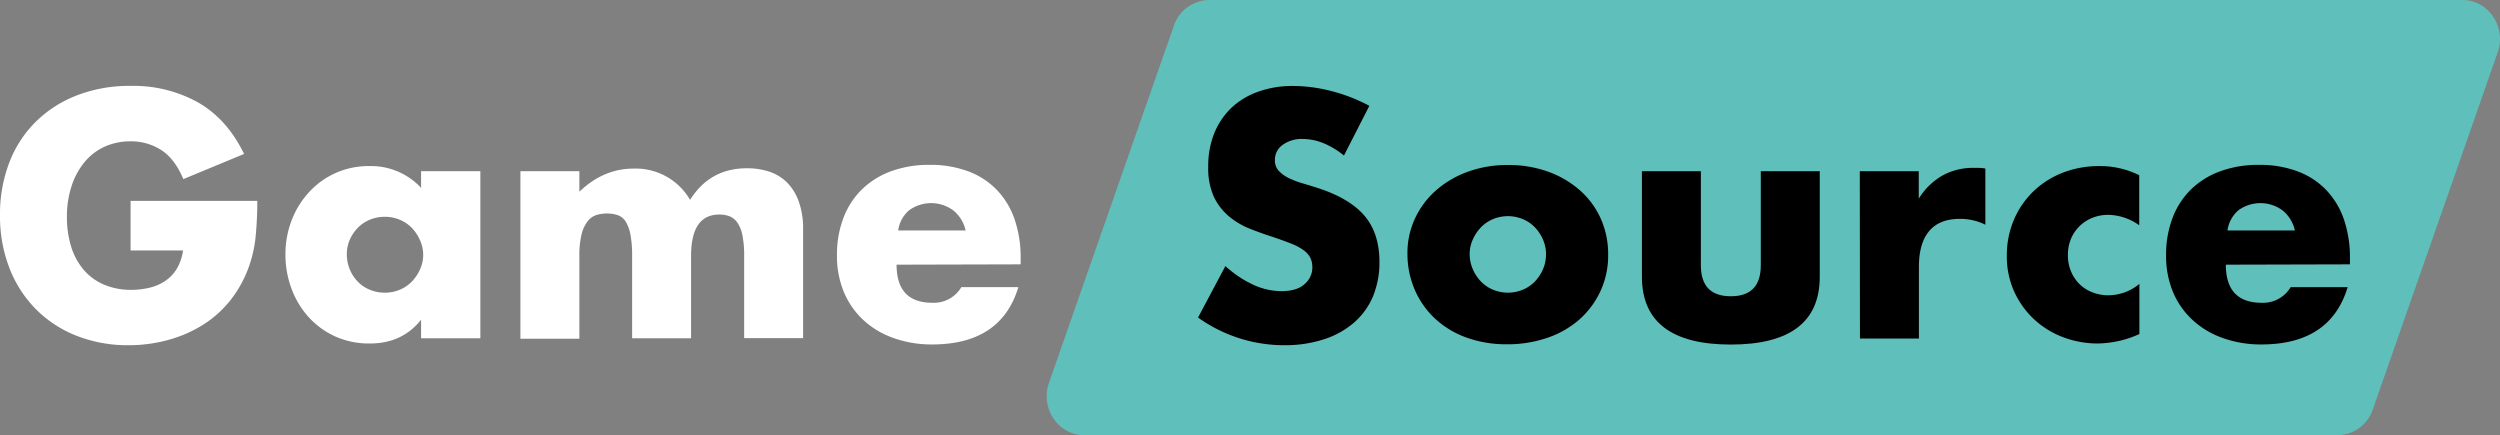 <svg xmlns="http://www.w3.org/2000/svg" viewBox="0 0 767.65 133.63"><rect x="0" y="0" width="767.65" height="133.63" fill="#808080" stroke="none"/><defs><style>.cls-1{fill:#5ebfbb;}.cls-2{fill:#fff;}</style></defs><g id="Layer_2" data-name="Layer 2"><g id="Layer_1-2" data-name="Layer 1"><path class="cls-1" d="M717.75,133.63H332.93c-8,0-13.57-8.27-10.83-16.1L360.45,7.9A11.57,11.57,0,0,1,371.29,0H756.1c8,0,13.58,8.28,10.84,16.1L728.59,125.74A11.56,11.56,0,0,1,717.75,133.63Z"/><path d="M412.67,47.77a24.2,24.2,0,0,0-6.4-3.85,17.05,17.05,0,0,0-6.2-1.25,10.07,10.07,0,0,0-6.2,1.8,5.61,5.61,0,0,0-2.4,4.7,4.69,4.69,0,0,0,1.2,3.3,10.34,10.34,0,0,0,3.15,2.25,27.71,27.71,0,0,0,4.4,1.65q2.44.71,4.85,1.5,9.6,3.2,14.05,8.55t4.45,14a27.13,27.13,0,0,1-1.95,10.5,21.91,21.91,0,0,1-5.7,8,26.33,26.33,0,0,1-9.2,5.2A38.39,38.39,0,0,1,394.37,106a45.4,45.4,0,0,1-26.5-8.5l8.4-15.8a33.79,33.79,0,0,0,8.7,5.8,20.87,20.87,0,0,0,8.5,1.9q4.8,0,7.15-2.2a6.67,6.67,0,0,0,2.35-5,6.75,6.75,0,0,0-.6-3,6.45,6.45,0,0,0-2-2.3,16,16,0,0,0-3.65-2c-1.5-.6-3.32-1.26-5.45-2-2.53-.8-5-1.68-7.45-2.65a23.57,23.57,0,0,1-6.5-3.85,18,18,0,0,1-4.6-6A21.35,21.35,0,0,1,371,51.17,26.79,26.79,0,0,1,372.82,41a22.62,22.62,0,0,1,5.2-7.8,23.13,23.13,0,0,1,8.2-5,31,31,0,0,1,10.85-1.8,47.69,47.69,0,0,1,11.7,1.55,51.79,51.79,0,0,1,11.7,4.55Z"/><path d="M432.17,77.77a25,25,0,0,1,2.3-10.65,26.23,26.23,0,0,1,6.4-8.6,30.42,30.42,0,0,1,9.75-5.75A35.19,35.19,0,0,1,463,50.67a35.59,35.59,0,0,1,12.25,2,30.44,30.44,0,0,1,9.8,5.7,25.42,25.42,0,0,1,6.45,8.7,26.67,26.67,0,0,1,2.3,11.15,26.05,26.05,0,0,1-2.35,11.15,26.49,26.49,0,0,1-6.45,8.7,28.89,28.89,0,0,1-9.85,5.65,37.71,37.71,0,0,1-12.45,2,36.1,36.1,0,0,1-12.2-2,28.08,28.08,0,0,1-9.65-5.7,26.47,26.47,0,0,1-6.35-8.85A27.81,27.81,0,0,1,432.17,77.77Zm19.1.2a11.65,11.65,0,0,0,1,4.75,12.81,12.81,0,0,0,2.5,3.75,11,11,0,0,0,3.7,2.5,12,12,0,0,0,9.1,0,11,11,0,0,0,3.7-2.5,12.81,12.81,0,0,0,2.5-3.75,11.41,11.41,0,0,0,.95-4.65,11.21,11.21,0,0,0-.95-4.55,12.81,12.81,0,0,0-2.5-3.75,11.1,11.1,0,0,0-3.7-2.5,12,12,0,0,0-9.1,0,11.1,11.1,0,0,0-3.7,2.5,13,13,0,0,0-2.5,3.7A10.84,10.84,0,0,0,451.27,78Z"/><path d="M522.27,52.57v28.9q0,9.5,9.2,9.5t9.2-9.5V52.57h18.1V85q0,10.4-6.85,15.6t-20.45,5.2q-13.61,0-20.45-5.2T504.17,85V52.57Z"/><path d="M571.07,52.57h18.1V61a20.7,20.7,0,0,1,7.1-7,19.14,19.14,0,0,1,9.8-2.45h1.55a11.31,11.31,0,0,1,2,.2V69a17.2,17.2,0,0,0-7.8-1.8q-6.3,0-9.45,3.75t-3.15,11v22h-18.1Z"/><path d="M656.87,69.17a16.76,16.76,0,0,0-9.5-3.2,13,13,0,0,0-4.85.9,12,12,0,0,0-3.95,2.55,11.73,11.73,0,0,0-2.65,3.9,12.91,12.91,0,0,0-.95,5.05,12.66,12.66,0,0,0,.95,4.95,12.06,12.06,0,0,0,2.6,3.9,11.4,11.4,0,0,0,4,2.55,13.33,13.33,0,0,0,4.9.9,15,15,0,0,0,9.5-3.5v15.4a32.09,32.09,0,0,1-12.7,2.9,29.94,29.94,0,0,1-10.65-1.9,27,27,0,0,1-8.9-5.45,26.7,26.7,0,0,1-6.15-8.5,26,26,0,0,1-2.3-11.05,27.57,27.57,0,0,1,2.2-11.15,26.43,26.43,0,0,1,6-8.7,27.23,27.23,0,0,1,9-5.7A30.59,30.59,0,0,1,644.67,51a26.84,26.84,0,0,1,12.2,2.8Z"/><path d="M683.47,81.27q0,11.7,11,11.7a9.83,9.83,0,0,0,8.9-4.8h17.5q-5.31,17.6-26.5,17.6a34.79,34.79,0,0,1-11.9-2,26.5,26.5,0,0,1-9.25-5.55,24.72,24.72,0,0,1-6-8.6,28.66,28.66,0,0,1-2.1-11.2,31.56,31.56,0,0,1,2-11.55,24.23,24.23,0,0,1,5.7-8.75,25.2,25.2,0,0,1,9-5.55,33.85,33.85,0,0,1,11.85-1.95,33.16,33.16,0,0,1,11.7,1.95,23.69,23.69,0,0,1,8.8,5.65,24.6,24.6,0,0,1,5.5,9,36,36,0,0,1,1.9,12.05v1.9Zm21.2-10.5a11,11,0,0,0-3.7-6.1,11.48,11.48,0,0,0-13.65-.1,9.91,9.91,0,0,0-3.35,6.2Z"/><path class="cls-2" d="M40.1,61.67H79a109.1,109.1,0,0,1-.5,10.9,38.43,38.43,0,0,1-2,9.1,36.32,36.32,0,0,1-5.7,10.45,33.4,33.4,0,0,1-8.45,7.6,39.84,39.84,0,0,1-10.65,4.65A45.54,45.54,0,0,1,39.5,106a42.89,42.89,0,0,1-16-2.9A36.24,36.24,0,0,1,11,94.92a36.81,36.81,0,0,1-8.1-12.6A44,44,0,0,1,0,66.07,44.3,44.3,0,0,1,2.85,49.92,35.47,35.47,0,0,1,11,37.37a36.74,36.74,0,0,1,12.65-8.1,44.93,44.93,0,0,1,16.5-2.9,40.89,40.89,0,0,1,20.7,5.1q8.9,5.1,14.1,15.8L56.3,55q-2.59-6.19-6.75-8.9a17,17,0,0,0-9.45-2.7,19,19,0,0,0-8,1.65A17.38,17.38,0,0,0,26,49.72a22.55,22.55,0,0,0-4,7.35,29.86,29.86,0,0,0-1.45,9.6,30.48,30.48,0,0,0,1.25,8.9,20,20,0,0,0,3.75,7.1,16.91,16.91,0,0,0,6.2,4.65A20.94,20.94,0,0,0,40.3,89a24,24,0,0,0,5.6-.65,14.61,14.61,0,0,0,4.85-2.1,12,12,0,0,0,3.55-3.75,15,15,0,0,0,1.9-5.6H40.1Z"/><path class="cls-2" d="M129.3,52.57h18.2v51.3H129.3v-5.7q-5.81,7.31-15.7,7.3a25.39,25.39,0,0,1-10.3-2,24.84,24.84,0,0,1-8.2-5.75A26.5,26.5,0,0,1,89.65,89a29.74,29.74,0,0,1-2-10.9,28.83,28.83,0,0,1,1.9-10.45A26.73,26.73,0,0,1,94.9,59a24.63,24.63,0,0,1,18.5-8,20.88,20.88,0,0,1,15.9,6.7Zm-22.8,25.5a12,12,0,0,0,3.35,8.4,10.85,10.85,0,0,0,3.7,2.5,11.9,11.9,0,0,0,4.65.9,11.69,11.69,0,0,0,4.55-.9,11,11,0,0,0,3.7-2.5,13.18,13.18,0,0,0,2.5-3.7,10.84,10.84,0,0,0,1-4.5,11.18,11.18,0,0,0-1-4.55,13,13,0,0,0-2.5-3.75,11,11,0,0,0-3.7-2.5,11.69,11.69,0,0,0-4.55-.9,11.9,11.9,0,0,0-4.65.9,10.85,10.85,0,0,0-3.7,2.5,12.2,12.2,0,0,0-2.45,3.65A11,11,0,0,0,106.5,78.07Z"/><path class="cls-2" d="M159.8,52.57h18.1v6.3q7.4-7.09,16.6-7.1a19.3,19.3,0,0,1,17.4,9.6q6.09-9.7,17.4-9.7a21.71,21.71,0,0,1,6.8,1,14,14,0,0,1,5.5,3.3,15.83,15.83,0,0,1,3.65,5.85,24.85,24.85,0,0,1,1.35,8.7v33.3H228.5V78.57a31.12,31.12,0,0,0-.55-6.4,10.12,10.12,0,0,0-1.6-3.9,5.31,5.31,0,0,0-2.45-1.9,9,9,0,0,0-3-.5q-8.7,0-8.7,12.7v25.3H194.1V78.57a34.72,34.72,0,0,0-.5-6.45,12.1,12.1,0,0,0-1.45-4.05,4.89,4.89,0,0,0-2.45-2,11,11,0,0,0-6.7,0,5.6,5.6,0,0,0-2.65,2,10.55,10.55,0,0,0-1.8,4,27.42,27.42,0,0,0-.65,6.65v25.3H159.8Z"/><path class="cls-2" d="M275.3,81.27q0,11.7,11,11.7a9.83,9.83,0,0,0,8.9-4.8h17.5q-5.31,17.6-26.5,17.6a34.79,34.79,0,0,1-11.9-2,26.5,26.5,0,0,1-9.25-5.55,24.72,24.72,0,0,1-5.95-8.6,28.66,28.66,0,0,1-2.1-11.2,31.52,31.52,0,0,1,2-11.55,24.23,24.23,0,0,1,5.7-8.75,25.2,25.2,0,0,1,8.95-5.55,33.85,33.85,0,0,1,11.85-1.95,33.16,33.16,0,0,1,11.7,1.95,23.69,23.69,0,0,1,8.8,5.65,24.6,24.6,0,0,1,5.5,9,36,36,0,0,1,1.9,12.05v1.9Zm21.2-10.5a10.93,10.93,0,0,0-3.7-6.1,11.48,11.48,0,0,0-13.65-.1,9.91,9.91,0,0,0-3.35,6.2Z"/></g></g></svg>